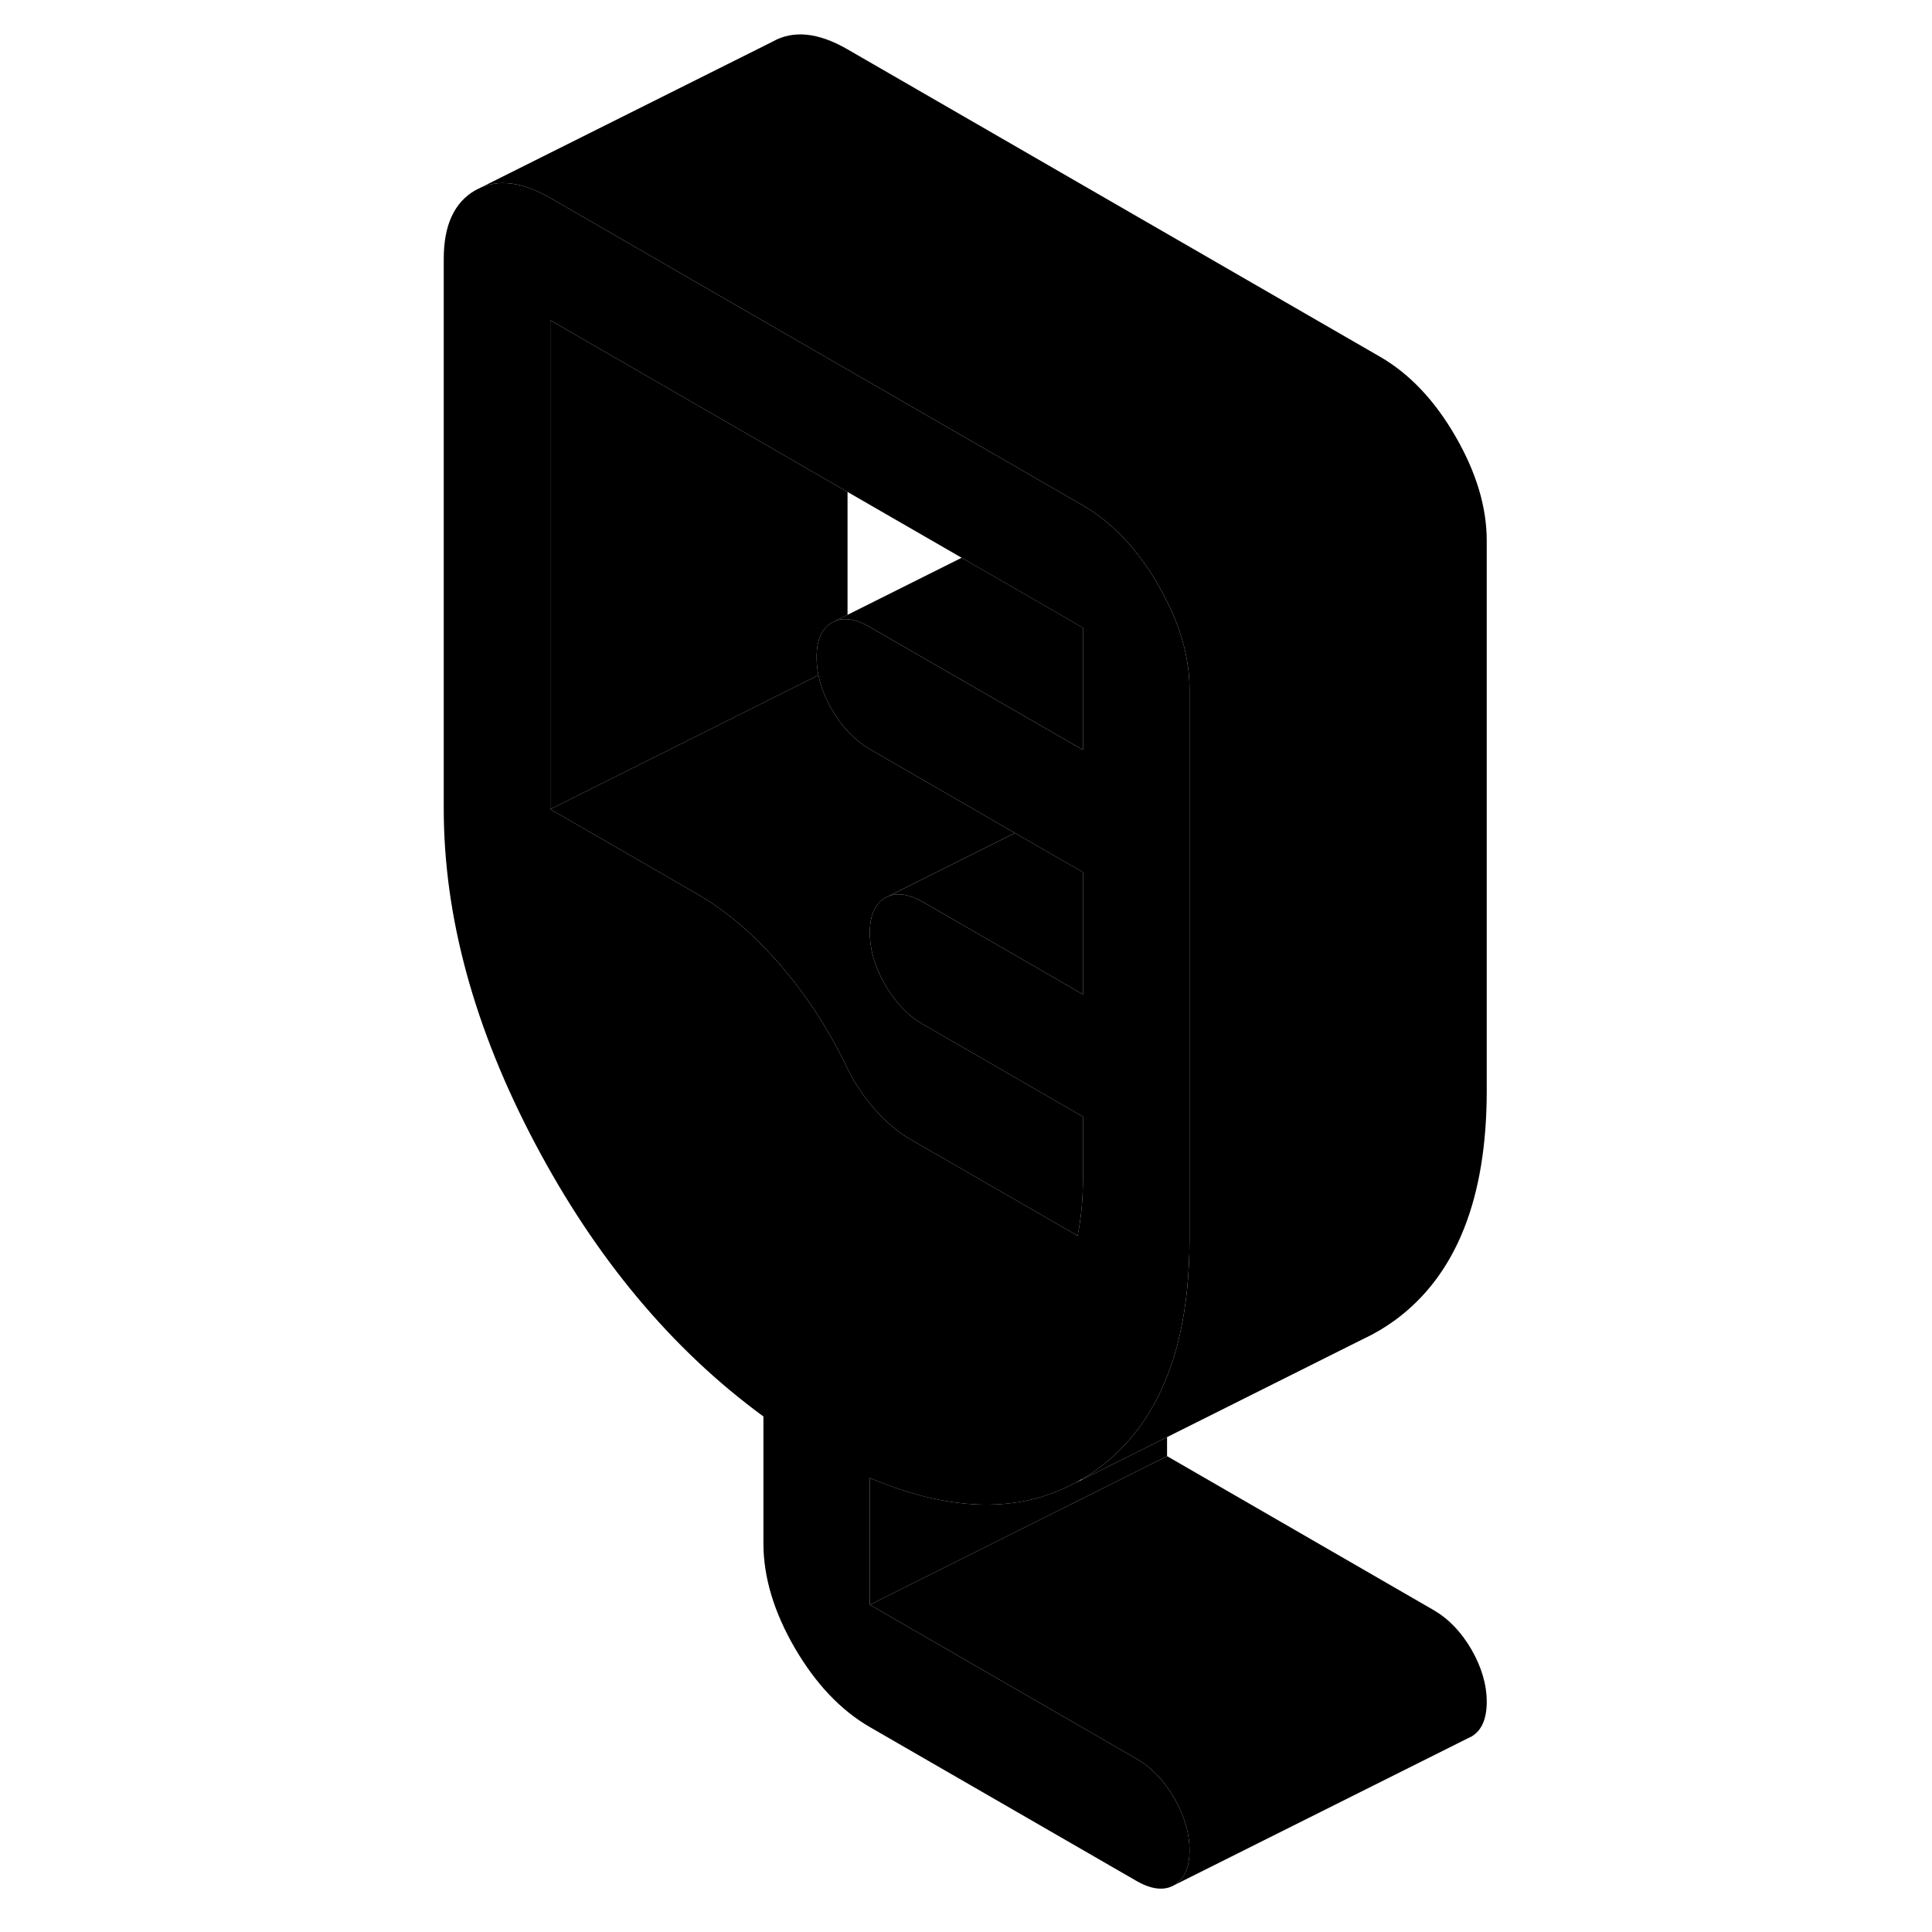 <svg width="24" height="24" viewBox="0 0 75 130" class="pr-icon-iso-duotone-secondary" xmlns="http://www.w3.org/2000/svg" stroke-width="1px" stroke-linecap="round" stroke-linejoin="round">
    <path d="M51.029 96.7V97.98L45.819 100.59L31.029 107.98V99.45C36.279 101.66 40.769 101.83 44.509 99.95L44.849 99.78L45.289 99.57L51.029 96.7Z" class="pr-icon-iso-duotone-primary-stroke" stroke-linejoin="round"/>
    <path d="M44.509 99.951L44.849 99.781C44.989 99.711 45.139 99.631 45.269 99.541C45.659 99.331 46.029 99.081 46.399 98.811C48.469 97.281 50.009 95.221 51.029 92.611C51.379 91.731 51.669 90.791 51.889 89.791C52.319 87.881 52.539 85.751 52.539 83.391V46.381C52.539 44.431 52.019 42.441 50.979 40.381C50.819 40.041 50.629 39.701 50.429 39.351C49.599 37.921 48.669 36.711 47.639 35.731C46.929 35.051 46.169 34.481 45.369 34.011L44.849 33.711L29.529 24.871L22.359 20.731L9.529 13.321C7.759 12.301 6.219 12.061 4.909 12.591L4.469 12.811C3.069 13.621 2.359 15.151 2.359 17.411V54.42C2.359 61.681 4.409 69.191 8.499 76.93C12.589 84.671 17.709 90.801 23.869 95.311V103.851C23.869 106.111 24.569 108.451 25.969 110.871C27.379 113.291 29.059 115.071 31.029 116.211L48.949 126.551C49.969 127.141 50.819 127.241 51.509 126.851C52.189 126.451 52.539 125.681 52.539 124.511C52.539 123.341 52.189 122.171 51.509 120.991C50.819 119.801 49.969 118.921 48.949 118.331L31.029 107.981V99.451C36.279 101.661 40.769 101.831 44.509 99.951ZM29.419 71.691C28.229 69.211 26.749 66.961 24.989 64.911C23.219 62.871 21.359 61.271 19.389 60.141L9.529 54.451V21.55L22.359 28.961L29.529 33.101L37.209 37.531L45.369 42.241V50.461L31.029 42.191C30.479 41.871 29.979 41.7 29.529 41.67C29.229 41.641 28.949 41.681 28.689 41.791L28.479 41.891C27.789 42.291 27.449 43.061 27.449 44.231C27.449 44.631 27.489 45.031 27.569 45.431C27.729 46.201 28.029 46.981 28.479 47.751C29.169 48.941 30.019 49.821 31.029 50.411L40.789 56.05L45.369 58.691V66.911L34.619 60.701C33.699 60.181 32.919 60.041 32.269 60.311L32.059 60.411C31.379 60.801 31.029 61.581 31.029 62.751C31.029 63.921 31.379 65.091 32.059 66.271C32.749 67.461 33.599 68.341 34.619 68.931L45.369 75.141V79.251C45.369 80.001 45.339 80.691 45.279 81.3C45.219 81.921 45.129 82.541 45.009 83.151L35.889 77.891L33.719 76.641C32.889 76.151 32.079 75.471 31.299 74.571C30.529 73.681 29.899 72.721 29.419 71.691Z" class="pr-icon-iso-duotone-primary-stroke" stroke-linejoin="round"/>
    <path d="M45.37 58.691V66.911L34.62 60.701C33.7 60.181 32.919 60.041 32.27 60.311L40.79 56.051L45.37 58.691Z" class="pr-icon-iso-duotone-primary-stroke" stroke-linejoin="round"/>
    <path d="M45.37 42.24V50.46L31.029 42.19C30.48 41.87 29.98 41.7 29.529 41.67C29.23 41.64 28.95 41.68 28.689 41.79L37.209 37.53L45.37 42.24Z" class="pr-icon-iso-duotone-primary-stroke" stroke-linejoin="round"/>
    <path d="M29.529 33.101V41.371L28.689 41.791L28.479 41.891C27.789 42.291 27.449 43.061 27.449 44.231C27.449 44.631 27.489 45.031 27.569 45.431L22.529 47.951L9.529 54.451V21.551L22.359 28.961L29.529 33.101Z" class="pr-icon-iso-duotone-primary-stroke" stroke-linejoin="round"/>
    <path d="M72.539 114.51C72.539 115.68 72.189 116.45 71.509 116.85L71.299 116.95L51.509 126.85C52.189 126.45 52.539 125.68 52.539 124.51C52.539 123.34 52.189 122.17 51.509 120.99C50.819 119.8 49.969 118.92 48.949 118.33L31.029 107.98L45.819 100.59L51.029 97.981L68.949 108.33C69.969 108.92 70.819 109.8 71.509 110.99C72.189 112.17 72.539 113.35 72.539 114.51Z" class="pr-icon-iso-duotone-primary-stroke" stroke-linejoin="round"/>
    <path d="M45.369 75.141V79.251C45.369 80.001 45.339 80.691 45.279 81.301C45.219 81.921 45.129 82.541 45.009 83.151L35.889 77.891L33.719 76.641C32.889 76.151 32.079 75.471 31.299 74.571C30.529 73.681 29.899 72.721 29.419 71.691C28.229 69.211 26.749 66.961 24.989 64.911C23.219 62.871 21.359 61.271 19.389 60.141L9.529 54.451L22.529 47.951L27.569 45.431C27.729 46.201 28.029 46.981 28.479 47.751C29.169 48.941 30.019 49.821 31.029 50.411L40.789 56.051L32.269 60.311L32.059 60.411C31.379 60.801 31.029 61.581 31.029 62.751C31.029 63.921 31.379 65.091 32.059 66.271C32.749 67.461 33.599 68.341 34.619 68.931L45.369 75.141Z" class="pr-icon-iso-duotone-primary-stroke" stroke-linejoin="round"/>
    <path d="M72.539 36.38V73.39C72.539 80.65 70.489 85.79 66.399 88.81C65.729 89.3 65.029 89.72 64.299 90.06L51.029 96.7L45.289 99.57C45.289 99.57 45.269 99.55 45.269 99.54C45.659 99.33 46.029 99.08 46.399 98.81C48.469 97.28 50.009 95.22 51.029 92.61C51.379 91.73 51.669 90.79 51.889 89.79C52.319 87.88 52.539 85.75 52.539 83.39V46.38C52.539 44.43 52.019 42.44 50.979 40.38C50.819 40.04 50.629 39.7 50.429 39.35C49.599 37.92 48.669 36.71 47.639 35.73C46.929 35.05 46.169 34.48 45.369 34.01L44.849 33.71L29.529 24.87L22.359 20.73L9.529 13.32C7.759 12.3 6.219 12.06 4.909 12.59L24.469 2.81C25.869 2.01 27.559 2.18 29.529 3.32L65.369 24.01C67.339 25.15 69.029 26.93 70.429 29.35C71.829 31.77 72.539 34.11 72.539 36.38Z" class="pr-icon-iso-duotone-primary-stroke" stroke-linejoin="round"/>
    <path d="M44.51 99.95L44.14 100.14" class="pr-icon-iso-duotone-primary-stroke" stroke-linejoin="round"/>
</svg>